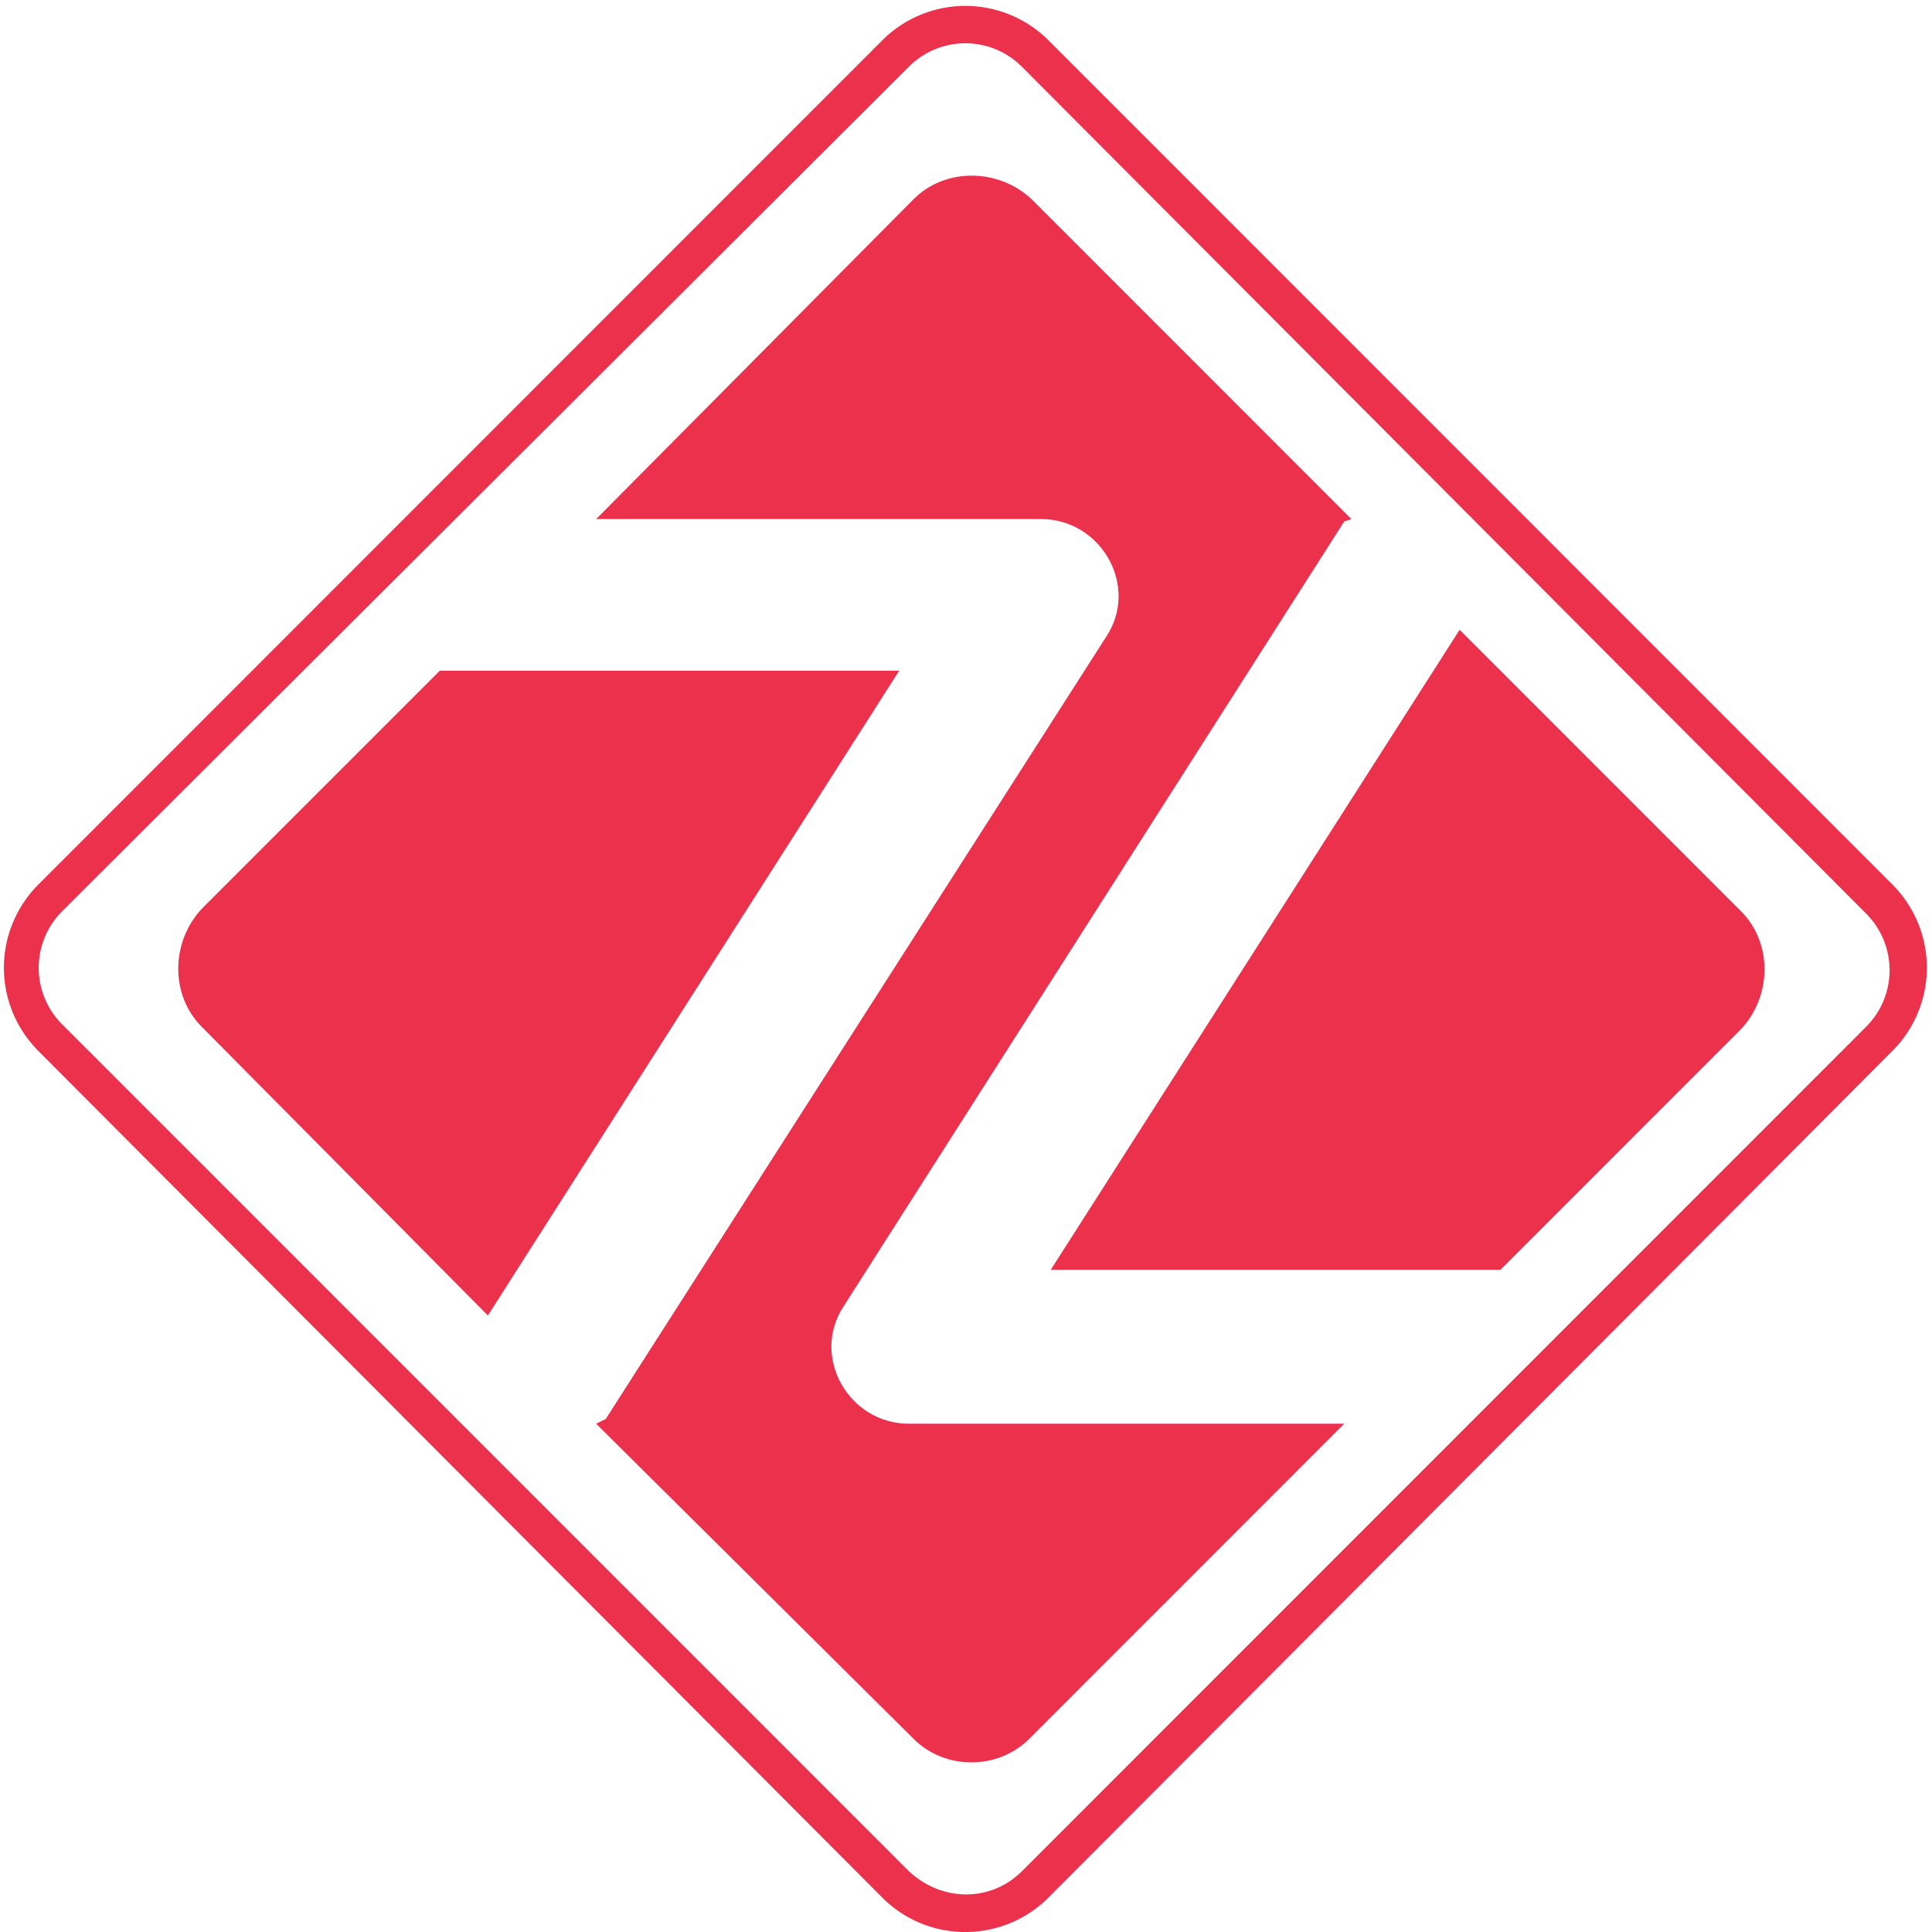<svg xmlns="http://www.w3.org/2000/svg" fill="none" viewBox="0 0 96 96">
  <path fill="#EC314D" d="M43.845 94.296L1.896 52.211a5.848 5.848 0 010-8.248L43.845 1.998a5.84 5.84 0 018.247 0l41.95 41.963a5.847 5.847 0 010 8.249L52.091 94.298a5.84 5.84 0 01-8.245 0l-.001-.002zm6.933-1.315l41.949-41.963a3.972 3.972 0 000-5.621L50.778 3.317a3.963 3.963 0 00-5.617 0L3.09 45.278a3.973 3.973 0 00-.864 4.332c.2.482.493.92.863 1.289l41.952 41.962c1.673 1.674 4.183 1.674 5.734.12h.002z"/>
  <path fill="#EC314D" d="M45.4 86.406L29.623 70.744l.477-.238L54.96 31.65c1.673-2.51-.24-5.858-3.227-5.858h-22.11L45.4 9.893c1.553-1.554 4.183-1.554 5.856 0l15.895 15.9-.359.12-24.859 38.974c-1.673 2.51.239 5.857 3.226 5.857h21.633L51.136 86.406c-1.553 1.554-4.183 1.554-5.736 0zM24.244 65.365L10.022 51.019c-1.553-1.554-1.553-4.185 0-5.86l11.833-11.834h22.827l-20.438 32.04zm27.967-2.271l20.317-31.802L86.512 45.28c1.554 1.554 1.554 4.185 0 5.857L74.56 63.093H52.211v.001z"/>
</svg>
